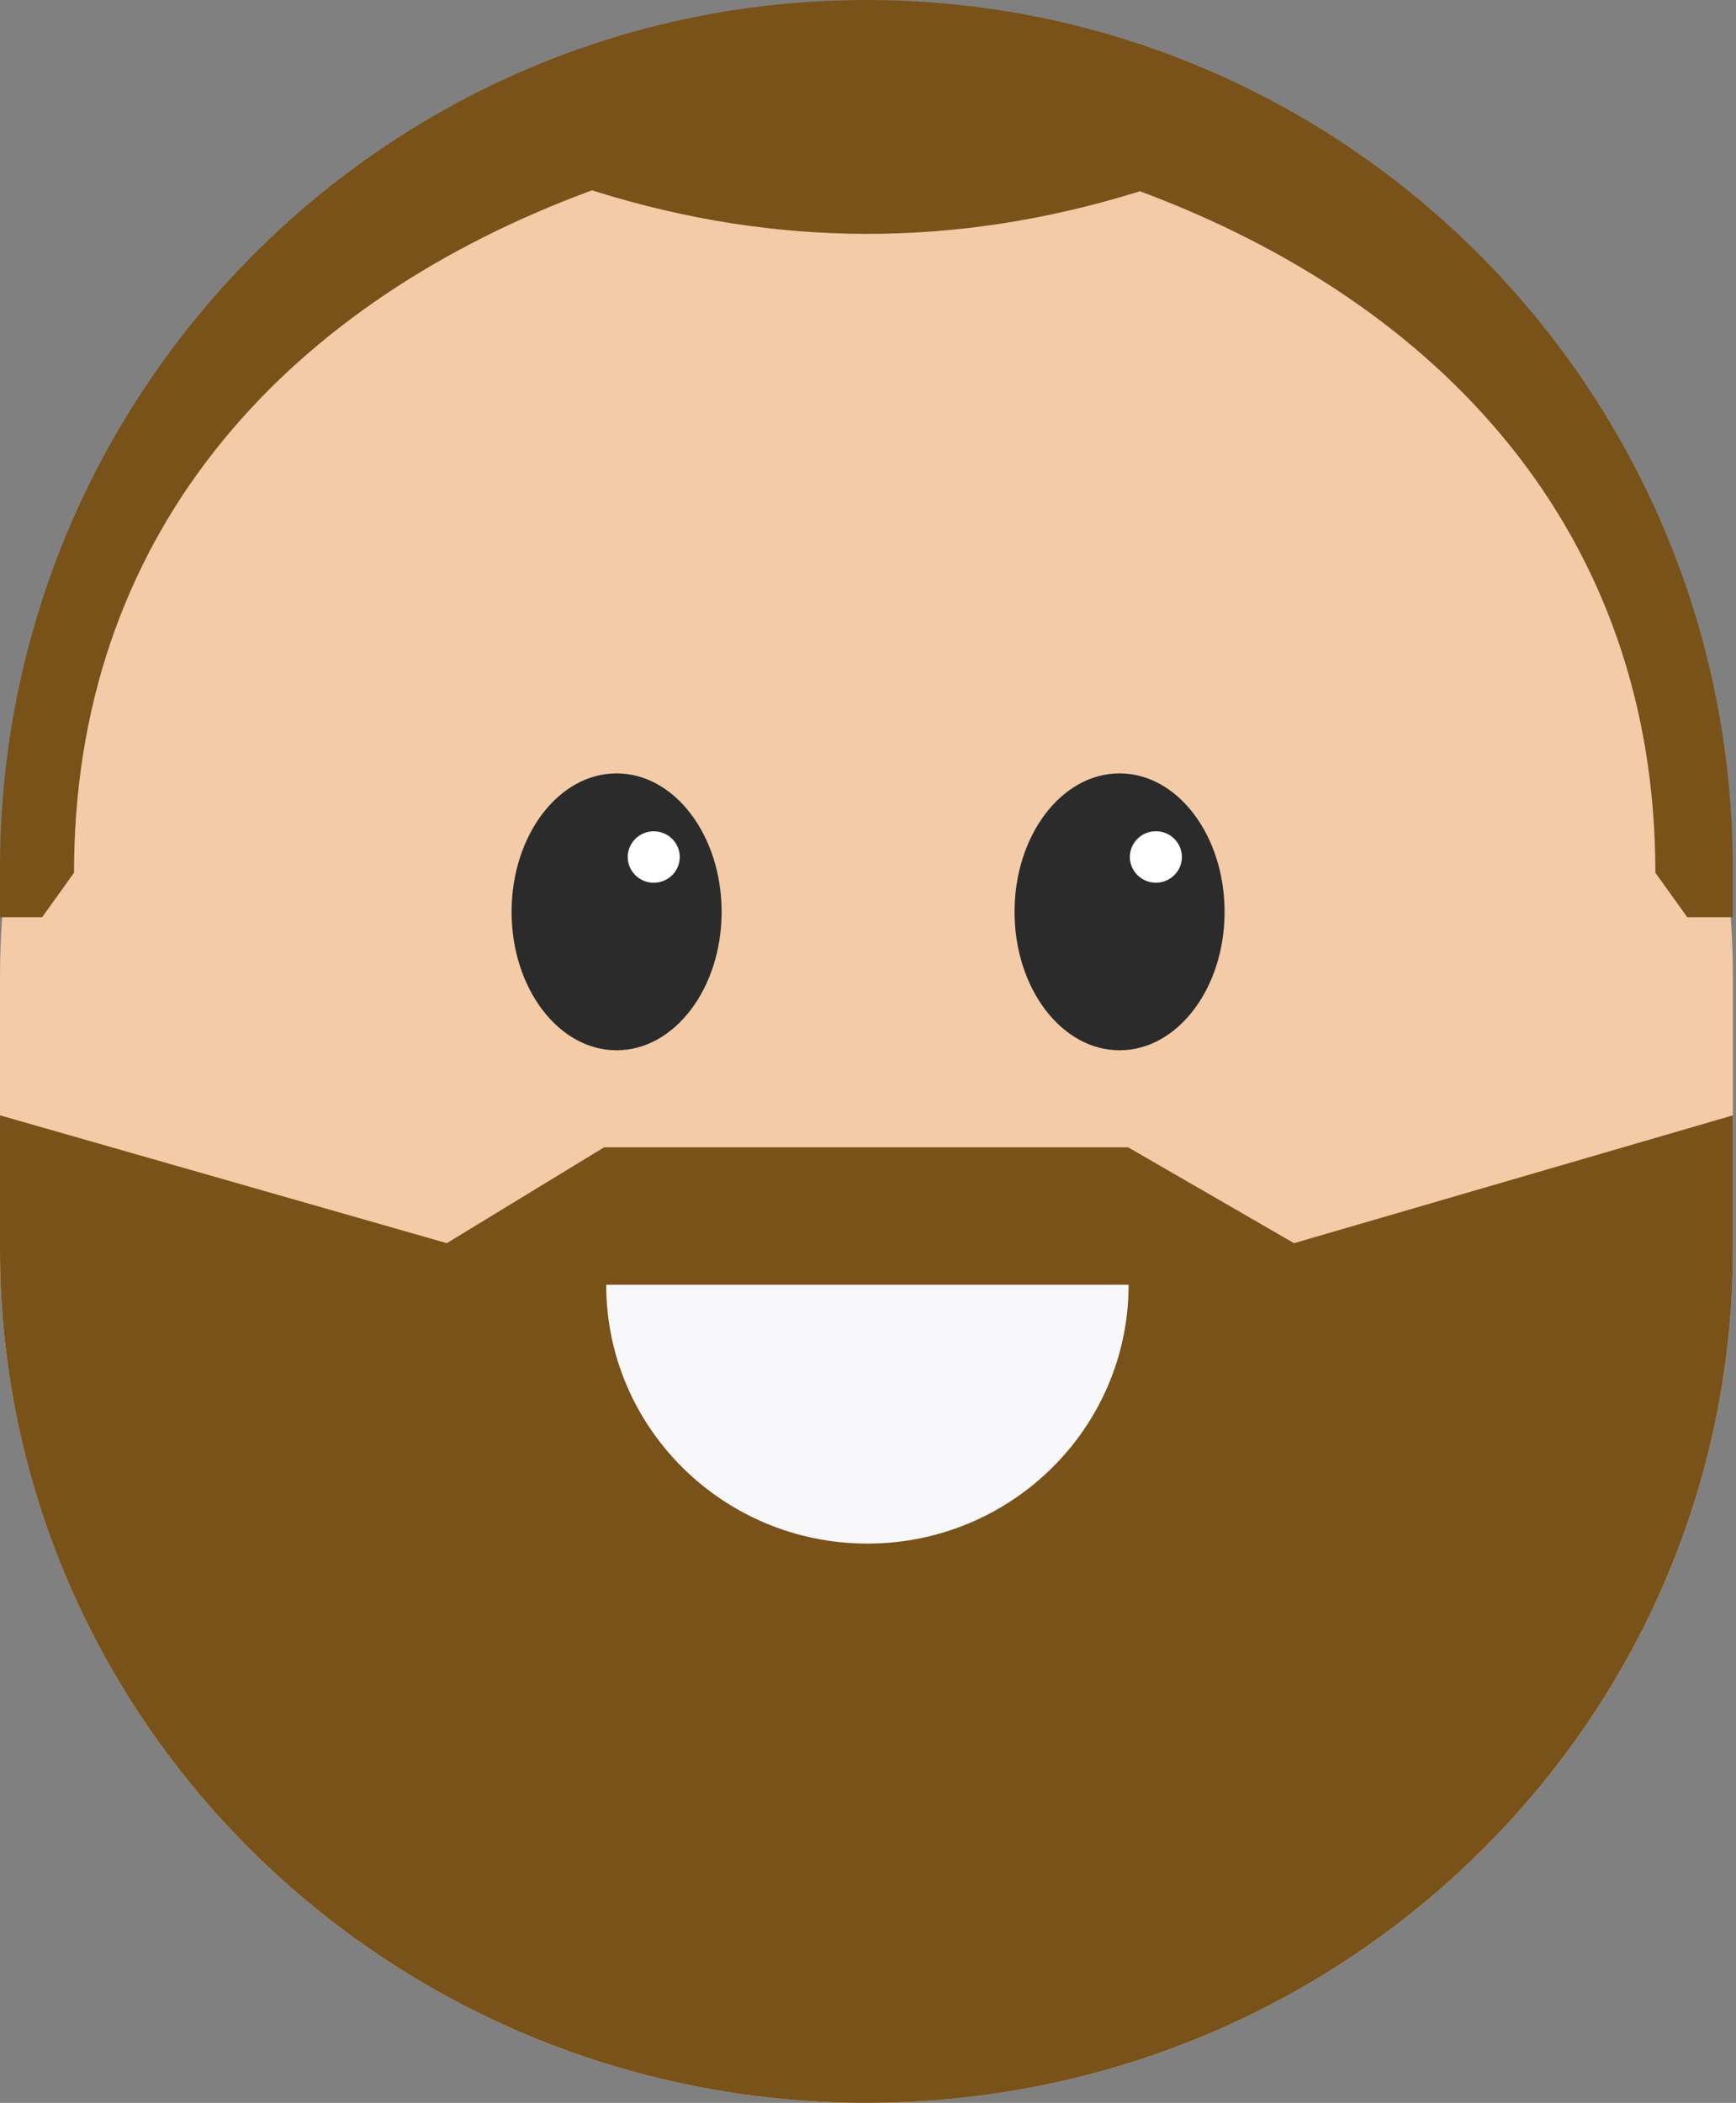<svg width="90" height="109" viewBox="0 0 90 109" fill="none" xmlns="http://www.w3.org/2000/svg">
<rect x="0" y="0" width="90" height="109" fill="#808080" stroke="none"/>
<g clip-path="url(#clip0_21_1347)">
<path fill-rule="evenodd" clip-rule="evenodd" d="M44.919 6.46C69.727 6.46 89.838 26.264 89.838 50.693V64.767C89.838 89.196 69.727 109 44.919 109C20.111 109 0 89.196 0 64.767V50.693C0 26.264 20.111 6.46 44.919 6.46Z" fill="#F3CBA7"/>
<path fill-rule="evenodd" clip-rule="evenodd" d="M44.916 0C69.722 0 89.832 20.155 89.832 45.017V47.542H87.472L85.82 45.238C85.82 27.577 74.702 15.721 59.098 9.913L58.853 9.989C54.2 11.419 49.547 12.13 44.895 12.123C40.242 12.115 35.589 11.388 30.936 9.942L30.691 9.865C15.219 15.563 4.125 27.143 3.843 44.558L3.838 45.238L2.186 47.542H0V45.017C0 20.155 20.11 0 44.916 0Z" fill="#795219"/>
<path fill-rule="evenodd" clip-rule="evenodd" d="M89.838 57.813V64.767C89.838 89.196 69.727 109 44.919 109C20.111 109 0 89.196 0 64.767V57.813L23.164 64.439L31.321 59.469H58.482L67.088 64.439L89.838 57.813Z" fill="#795219"/>
<path d="M58.511 66.593C58.511 74.003 52.448 80.011 44.969 80.011C37.49 80.011 31.427 74.003 31.427 66.593H58.511Z" fill="#F8F7FA"/>
<path d="M31.966 54.441C34.973 54.441 37.411 51.228 37.411 47.265C37.411 43.301 34.973 40.088 31.966 40.088C28.959 40.088 26.522 43.301 26.522 47.265C26.522 51.228 28.959 54.441 31.966 54.441Z" fill="#2B2B2B"/>
<path d="M33.892 45.756C34.637 45.756 35.241 45.159 35.241 44.423C35.241 43.687 34.637 43.09 33.892 43.09C33.147 43.09 32.544 43.687 32.544 44.423C32.544 45.159 33.147 45.756 33.892 45.756Z" fill="white"/>
<path d="M58.041 54.441C61.048 54.441 63.486 51.228 63.486 47.265C63.486 43.301 61.048 40.088 58.041 40.088C55.035 40.088 52.597 43.301 52.597 47.265C52.597 51.228 55.035 54.441 58.041 54.441Z" fill="#2B2B2B"/>
<path d="M59.925 45.754C60.67 45.754 61.274 45.157 61.274 44.42C61.274 43.684 60.67 43.087 59.925 43.087C59.18 43.087 58.576 43.684 58.576 44.42C58.576 45.157 59.18 45.754 59.925 45.754Z" fill="white"/>
</g>
<defs>
<clipPath id="clip0_21_1347">
<rect width="90" height="109" fill="white"/>
</clipPath>
</defs>
</svg>
